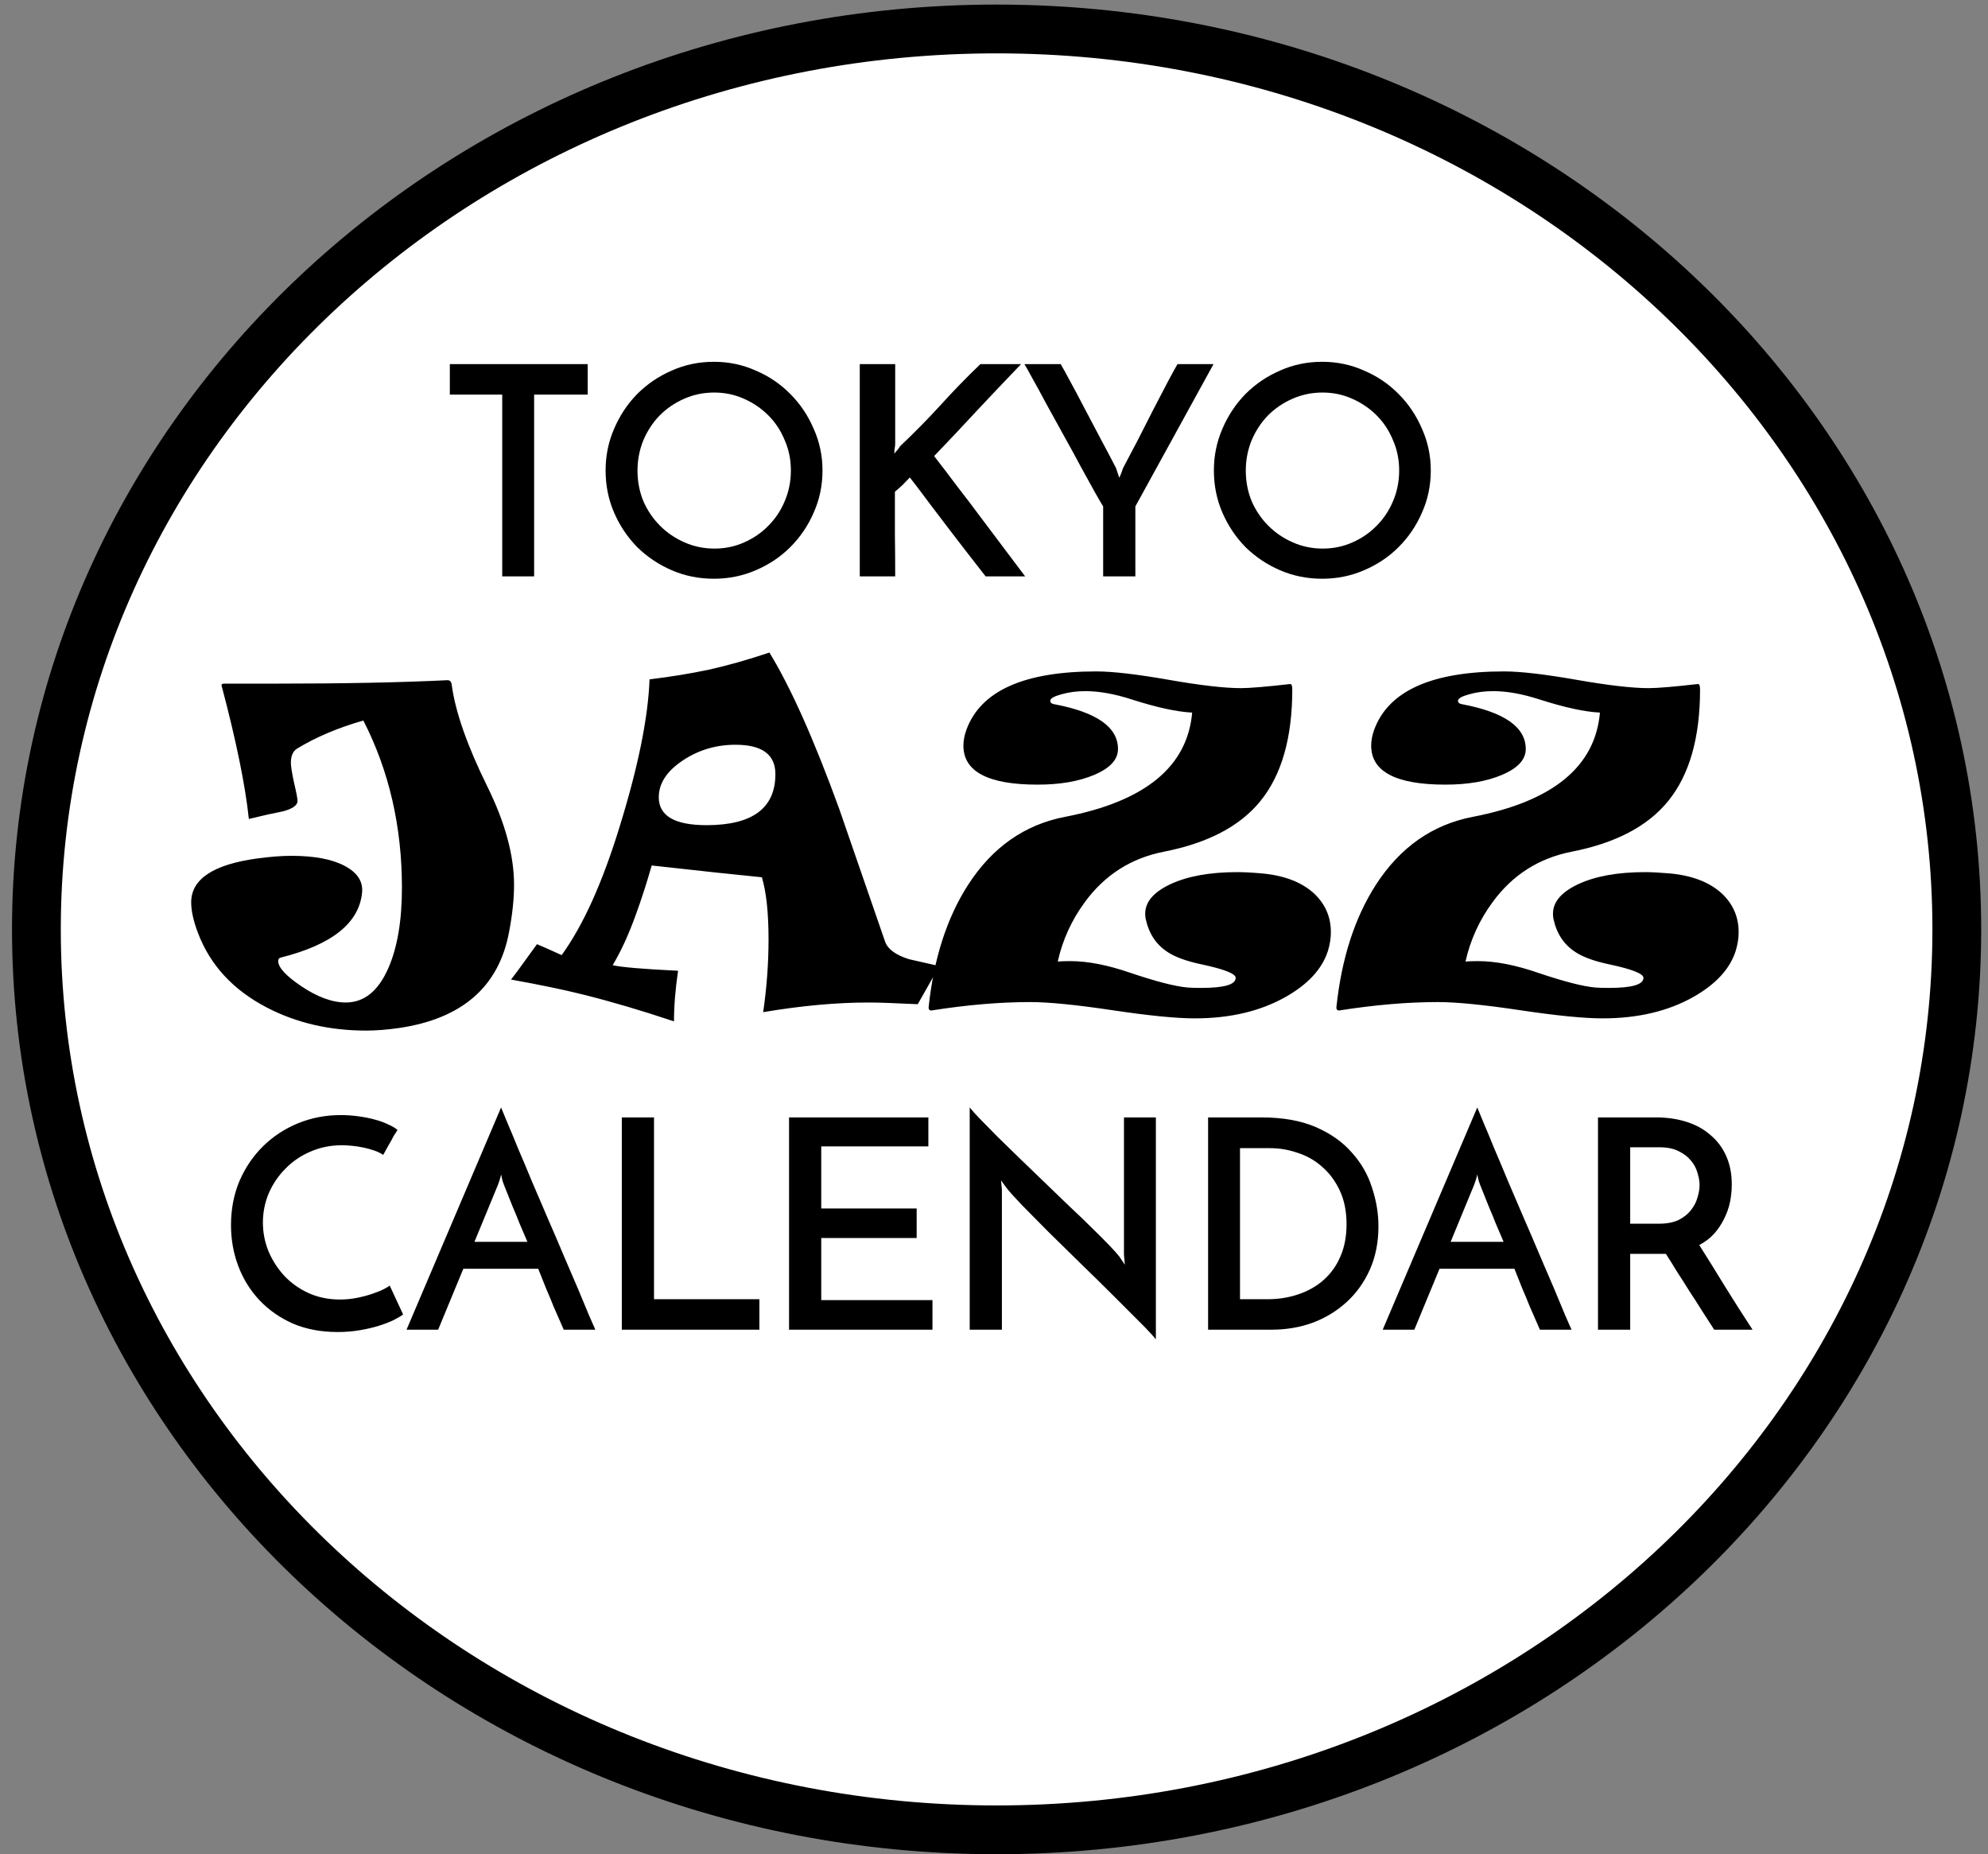 <svg width="163" height="152" viewBox="0 0 163 152" fill="none" xmlns="http://www.w3.org/2000/svg">
<rect x="0" y="0" width="163" height="152" fill="#808080" stroke="none"/>
<path d="M160.442 76.188C160.442 116.836 125.314 150 81.713 150C38.112 150 2.985 116.836 2.985 76.188C2.985 35.538 38.112 2.375 81.713 2.375C125.314 2.375 160.442 35.538 160.442 76.188Z" fill="white" stroke="black" stroke-width="4"/>
<path d="M33.052 107.752C32.86 107.896 32.588 108.056 32.236 108.232C31.9 108.392 31.5 108.544 31.036 108.688C30.572 108.832 30.052 108.952 29.476 109.048C28.916 109.144 28.316 109.192 27.676 109.192C26.316 109.192 25.092 108.96 24.004 108.496C22.932 108.016 22.02 107.376 21.268 106.576C20.516 105.776 19.94 104.848 19.54 103.792C19.14 102.736 18.94 101.616 18.94 100.432C18.94 99.12 19.172 97.912 19.636 96.808C20.116 95.704 20.764 94.752 21.58 93.952C22.396 93.152 23.348 92.528 24.436 92.08C25.54 91.632 26.708 91.408 27.94 91.408C28.404 91.408 28.876 91.44 29.356 91.504C29.836 91.568 30.284 91.656 30.7 91.768C31.132 91.88 31.508 92.016 31.828 92.176C32.164 92.32 32.42 92.472 32.596 92.632C32.468 92.824 32.364 92.984 32.284 93.112C32.22 93.24 32.148 93.376 32.068 93.52C31.988 93.648 31.9 93.8 31.804 93.976C31.708 94.152 31.58 94.384 31.42 94.672C31.212 94.528 30.964 94.408 30.676 94.312C30.404 94.216 30.116 94.136 29.812 94.072C29.508 94.008 29.196 93.96 28.876 93.928C28.572 93.896 28.292 93.88 28.036 93.88C27.108 93.88 26.244 94.056 25.444 94.408C24.66 94.744 23.98 95.208 23.404 95.8C22.828 96.376 22.372 97.048 22.036 97.816C21.716 98.584 21.556 99.384 21.556 100.216C21.556 101.032 21.708 101.816 22.012 102.568C22.332 103.32 22.764 103.992 23.308 104.584C23.868 105.176 24.532 105.648 25.3 106C26.084 106.352 26.94 106.528 27.868 106.528C28.364 106.528 28.844 106.48 29.308 106.384C29.772 106.288 30.188 106.176 30.556 106.048C30.94 105.92 31.252 105.792 31.492 105.664C31.748 105.536 31.9 105.44 31.948 105.376L33.052 107.752ZM46.221 109C46.141 108.824 46.029 108.568 45.885 108.232C45.741 107.896 45.573 107.512 45.381 107.08C45.205 106.632 45.005 106.152 44.781 105.64C44.573 105.112 44.357 104.568 44.133 104.008H37.989L35.925 109H33.333L41.085 90.784C41.181 91.008 41.349 91.416 41.589 92.008C41.845 92.6 42.141 93.312 42.477 94.144C42.829 94.96 43.213 95.872 43.629 96.88C44.061 97.872 44.493 98.88 44.925 99.904C45.373 100.928 45.805 101.936 46.221 102.928C46.653 103.92 47.045 104.832 47.397 105.664C47.749 106.496 48.045 107.208 48.285 107.8C48.541 108.376 48.717 108.776 48.813 109H46.221ZM38.901 101.8H43.245C43.021 101.272 42.805 100.768 42.597 100.288C42.405 99.792 42.221 99.344 42.045 98.944C41.885 98.528 41.741 98.168 41.613 97.864C41.485 97.56 41.389 97.32 41.325 97.144C41.309 97.112 41.269 97 41.205 96.808C41.157 96.616 41.117 96.44 41.085 96.28C41.053 96.44 41.005 96.616 40.941 96.808C40.877 97 40.837 97.112 40.821 97.144L38.901 101.8ZM50.984 109V91.6H53.624V106.504H62.264V109H50.984ZM64.695 109V91.6H76.119V93.976H67.335V99.064H75.159V101.488H67.335V106.576H76.455V109H64.695ZM94.772 91.6V109.792C94.548 109.504 94.116 109.04 93.476 108.4C92.836 107.76 92.1 107.024 91.268 106.192C90.436 105.36 89.548 104.488 88.604 103.576C87.676 102.664 86.796 101.8 85.964 100.984C85.132 100.152 84.404 99.416 83.78 98.776C83.156 98.12 82.74 97.656 82.532 97.384L82.076 96.76L82.148 97.528V109H79.508V90.784C79.684 91.008 79.972 91.328 80.372 91.744C80.788 92.16 81.268 92.648 81.812 93.208C82.372 93.752 82.98 94.344 83.636 94.984C84.308 95.624 84.98 96.272 85.652 96.928C86.34 97.584 87.012 98.232 87.668 98.872C88.34 99.496 88.948 100.08 89.492 100.624C90.052 101.168 90.532 101.648 90.932 102.064C91.332 102.48 91.612 102.792 91.772 103L92.228 103.672L92.156 102.856V91.6H94.772ZM99.055 91.6H103.422C105.182 91.6 106.67 91.864 107.886 92.392C109.102 92.92 110.086 93.616 110.838 94.48C111.606 95.328 112.158 96.288 112.494 97.36C112.846 98.416 113.022 99.472 113.022 100.528C113.022 101.824 112.79 103 112.326 104.056C111.862 105.096 111.23 105.984 110.43 106.72C109.63 107.456 108.702 108.024 107.646 108.424C106.59 108.808 105.47 109 104.286 109H99.055V91.6ZM103.902 106.504C104.83 106.504 105.686 106.368 106.47 106.096C107.27 105.824 107.958 105.432 108.534 104.92C109.126 104.392 109.582 103.752 109.902 103C110.238 102.232 110.406 101.352 110.406 100.36C110.406 99.304 110.222 98.384 109.854 97.6C109.486 96.816 109.006 96.168 108.414 95.656C107.822 95.128 107.15 94.744 106.398 94.504C105.662 94.248 104.91 94.12 104.142 94.12H101.67V106.504H103.902ZM126.26 109C126.18 108.824 126.068 108.568 125.924 108.232C125.78 107.896 125.612 107.512 125.42 107.08C125.244 106.632 125.044 106.152 124.82 105.64C124.612 105.112 124.396 104.568 124.172 104.008H118.028L115.964 109H113.372L121.124 90.784C121.22 91.008 121.388 91.416 121.628 92.008C121.884 92.6 122.18 93.312 122.516 94.144C122.868 94.96 123.252 95.872 123.668 96.88C124.1 97.872 124.532 98.88 124.964 99.904C125.412 100.928 125.844 101.936 126.26 102.928C126.692 103.92 127.084 104.832 127.436 105.664C127.788 106.496 128.084 107.208 128.324 107.8C128.58 108.376 128.756 108.776 128.852 109H126.26ZM118.94 101.8H123.284C123.06 101.272 122.844 100.768 122.636 100.288C122.444 99.792 122.26 99.344 122.084 98.944C121.924 98.528 121.78 98.168 121.652 97.864C121.524 97.56 121.428 97.32 121.364 97.144C121.348 97.112 121.308 97 121.244 96.808C121.196 96.616 121.156 96.44 121.124 96.28C121.092 96.44 121.044 96.616 120.98 96.808C120.916 97 120.876 97.112 120.86 97.144L118.94 101.8ZM131.023 109V91.6H135.775C136.687 91.6 137.519 91.72 138.271 91.96C139.039 92.2 139.695 92.56 140.239 93.04C140.799 93.504 141.231 94.08 141.535 94.768C141.839 95.44 141.991 96.216 141.991 97.096C141.991 97.576 141.943 98.056 141.847 98.536C141.751 99 141.591 99.456 141.367 99.904C141.159 100.336 140.887 100.744 140.551 101.128C140.215 101.496 139.807 101.808 139.327 102.064C139.967 103.072 140.663 104.192 141.415 105.424C142.167 106.64 142.927 107.832 143.695 109H140.551C140.231 108.504 139.895 107.984 139.543 107.44C139.207 106.896 138.863 106.36 138.511 105.832C138.175 105.288 137.839 104.76 137.503 104.248C137.183 103.72 136.879 103.232 136.591 102.784H136.111H133.663V109H131.023ZM133.663 100.312H136.039C136.679 100.312 137.215 100.208 137.647 100C138.079 99.776 138.415 99.504 138.655 99.184C138.911 98.864 139.087 98.52 139.183 98.152C139.295 97.784 139.351 97.448 139.351 97.144C139.351 96.84 139.295 96.512 139.183 96.16C139.087 95.792 138.911 95.456 138.655 95.152C138.399 94.832 138.055 94.568 137.623 94.36C137.207 94.152 136.687 94.048 136.063 94.048H133.663V100.312Z" fill="black"/>
<path d="M42.148 72.529C42.148 73.678 42.014 74.961 41.744 76.379C40.912 80.879 37.9 83.51 32.709 84.272C31.725 84.412 30.828 84.482 30.02 84.482C27.008 84.482 24.289 83.85 21.863 82.584C19.098 81.143 17.217 79.098 16.221 76.449C15.857 75.488 15.676 74.662 15.676 73.971C15.676 72.061 17.492 70.859 21.125 70.367C22.18 70.227 23.1 70.156 23.885 70.156C25.771 70.156 27.23 70.432 28.262 70.982C29.305 71.533 29.779 72.266 29.686 73.18C29.439 75.676 27.207 77.451 22.988 78.506C22.871 78.541 22.812 78.635 22.812 78.787C22.812 79.303 23.434 79.982 24.676 80.826C26.012 81.728 27.236 82.18 28.35 82.18C29.85 82.18 31.01 81.248 31.83 79.385C32.58 77.686 32.955 75.482 32.955 72.775C32.955 67.748 31.9 63.178 29.791 59.065C27.705 59.662 25.895 60.43 24.359 61.367C24.02 61.578 23.85 61.965 23.85 62.527C23.85 62.82 23.938 63.371 24.113 64.18C24.301 64.977 24.395 65.469 24.395 65.656C24.395 66.019 23.984 66.307 23.164 66.518C22.438 66.658 21.518 66.863 20.404 67.133C20.111 64.367 19.367 60.728 18.172 56.217C18.137 56.1 18.207 56.041 18.383 56.041H22.531C28.145 56.041 32.855 55.947 36.664 55.76C36.875 55.748 36.998 55.865 37.033 56.111C37.326 58.326 38.299 61.109 39.951 64.461C41.416 67.426 42.148 70.115 42.148 72.529ZM77.006 79.191C76.631 79.883 76.045 80.926 75.248 82.32C73.326 82.227 71.984 82.18 71.223 82.18C68.586 82.18 65.703 82.443 62.574 82.971C62.867 80.955 63.014 78.963 63.014 76.994C63.014 74.826 62.832 73.133 62.469 71.914C60.535 71.727 57.523 71.404 53.434 70.947C53.047 72.318 52.602 73.695 52.098 75.078C51.523 76.66 50.902 78.008 50.234 79.121C50.926 79.285 52.713 79.438 55.596 79.578C55.373 81.09 55.262 82.473 55.262 83.727C52.602 82.836 50.117 82.103 47.809 81.529C46.273 81.143 44.305 80.732 41.902 80.299C42.23 79.877 42.629 79.338 43.098 78.682L44.029 77.398C44.451 77.574 45.125 77.873 46.051 78.295C47.82 75.857 49.414 72.318 50.832 67.678C52.332 62.815 53.141 58.818 53.258 55.69C55.004 55.478 56.621 55.215 58.109 54.898C59.645 54.559 61.303 54.09 63.084 53.492C64.818 56.316 66.723 60.576 68.797 66.272C69.746 69.025 71.006 72.67 72.576 77.205C72.799 77.814 73.449 78.289 74.527 78.629C75.359 78.816 76.186 79.004 77.006 79.191ZM63.576 63.459C63.576 61.853 62.486 61.051 60.307 61.051C58.725 61.051 57.295 61.473 56.018 62.316C54.682 63.195 54.014 64.209 54.014 65.357C54.014 66.881 55.32 67.643 57.934 67.643C61.695 67.643 63.576 66.248 63.576 63.459ZM109.121 76.414C109.121 76.918 109.039 77.434 108.875 77.961C108.406 79.426 107.252 80.68 105.412 81.723C103.338 82.894 100.854 83.481 97.959 83.481C96.447 83.481 94.197 83.258 91.209 82.812C88.232 82.367 85.982 82.144 84.459 82.144C81.986 82.144 79.297 82.373 76.391 82.83C76.309 82.842 76.244 82.824 76.197 82.777C76.15 82.731 76.133 82.648 76.144 82.531C76.566 78.559 77.644 75.225 79.379 72.529C81.371 69.447 84.025 67.59 87.342 66.957C93.893 65.691 97.361 62.844 97.748 58.414C96.506 58.355 94.859 57.998 92.809 57.342C91.402 56.885 90.131 56.656 88.994 56.656C88.279 56.656 87.617 56.744 87.008 56.92C86.41 57.084 86.111 57.26 86.111 57.447C86.111 57.6 86.223 57.693 86.445 57.728C89.926 58.385 91.666 59.609 91.666 61.402C91.666 62.27 91.01 62.978 89.697 63.529C88.443 64.057 86.902 64.32 85.074 64.32C81.019 64.32 78.992 63.254 78.992 61.121C78.992 60.711 79.074 60.277 79.238 59.82C80.41 56.633 83.961 55.039 89.891 55.039C91.227 55.039 93.201 55.268 95.814 55.725C98.428 56.182 100.402 56.41 101.738 56.41C102.465 56.41 103.801 56.299 105.746 56.076C105.887 56.041 105.957 56.188 105.957 56.516C105.957 60.477 105.084 63.529 103.338 65.674C101.662 67.736 99.019 69.119 95.41 69.822C92.738 70.35 90.588 71.721 88.959 73.936C87.869 75.412 87.125 77.041 86.727 78.822C86.973 78.799 87.312 78.787 87.746 78.787C89.188 78.787 90.84 79.109 92.703 79.754C94.789 80.457 96.336 80.856 97.344 80.949C97.602 80.973 97.988 80.984 98.504 80.984C100.379 80.984 101.316 80.709 101.316 80.158C101.316 79.818 100.379 79.449 98.504 79.051C97.285 78.793 96.365 78.459 95.744 78.049C94.795 77.439 94.191 76.525 93.934 75.307C93.91 75.189 93.898 75.055 93.898 74.902C93.898 73.941 94.578 73.139 95.938 72.494C97.356 71.826 99.195 71.492 101.457 71.492C101.984 71.492 102.652 71.527 103.461 71.598C105.289 71.762 106.713 72.307 107.732 73.232C108.658 74.1 109.121 75.16 109.121 76.414ZM142.555 76.414C142.555 76.918 142.473 77.434 142.309 77.961C141.84 79.426 140.686 80.68 138.846 81.723C136.771 82.894 134.287 83.481 131.393 83.481C129.881 83.481 127.631 83.258 124.643 82.812C121.666 82.367 119.416 82.144 117.893 82.144C115.42 82.144 112.73 82.373 109.824 82.83C109.742 82.842 109.678 82.824 109.631 82.777C109.584 82.731 109.566 82.648 109.578 82.531C110 78.559 111.078 75.225 112.812 72.529C114.805 69.447 117.459 67.59 120.775 66.957C127.326 65.691 130.795 62.844 131.182 58.414C129.939 58.355 128.293 57.998 126.242 57.342C124.836 56.885 123.564 56.656 122.428 56.656C121.713 56.656 121.051 56.744 120.441 56.92C119.844 57.084 119.545 57.26 119.545 57.447C119.545 57.6 119.656 57.693 119.879 57.728C123.359 58.385 125.1 59.609 125.1 61.402C125.1 62.27 124.443 62.978 123.131 63.529C121.877 64.057 120.336 64.32 118.508 64.32C114.453 64.32 112.426 63.254 112.426 61.121C112.426 60.711 112.508 60.277 112.672 59.82C113.844 56.633 117.395 55.039 123.324 55.039C124.66 55.039 126.635 55.268 129.248 55.725C131.861 56.182 133.836 56.41 135.172 56.41C135.898 56.41 137.234 56.299 139.18 56.076C139.32 56.041 139.391 56.188 139.391 56.516C139.391 60.477 138.518 63.529 136.771 65.674C135.096 67.736 132.453 69.119 128.844 69.822C126.172 70.35 124.021 71.721 122.393 73.936C121.303 75.412 120.559 77.041 120.16 78.822C120.406 78.799 120.746 78.787 121.18 78.787C122.621 78.787 124.273 79.109 126.137 79.754C128.223 80.457 129.77 80.856 130.777 80.949C131.035 80.973 131.422 80.984 131.938 80.984C133.812 80.984 134.75 80.709 134.75 80.158C134.75 79.818 133.812 79.449 131.938 79.051C130.719 78.793 129.799 78.459 129.178 78.049C128.229 77.439 127.625 76.525 127.367 75.307C127.344 75.189 127.332 75.055 127.332 74.902C127.332 73.941 128.012 73.139 129.371 72.494C130.789 71.826 132.629 71.492 134.891 71.492C135.418 71.492 136.086 71.527 136.895 71.598C138.723 71.762 140.146 72.307 141.166 73.232C142.092 74.1 142.555 75.16 142.555 76.414Z" fill="black"/>
<path d="M48.186 29.85V32.346H43.794V47.25H41.178V32.346H36.882V29.85H48.186ZM49.654 38.562C49.654 37.362 49.886 36.226 50.35 35.154C50.814 34.066 51.446 33.114 52.246 32.298C53.062 31.482 54.006 30.842 55.078 30.378C56.15 29.898 57.302 29.658 58.534 29.658C59.75 29.658 60.894 29.898 61.966 30.378C63.054 30.842 63.998 31.482 64.798 32.298C65.614 33.114 66.254 34.066 66.718 35.154C67.198 36.226 67.438 37.362 67.438 38.562C67.438 39.794 67.198 40.946 66.718 42.018C66.254 43.09 65.614 44.034 64.798 44.85C63.998 45.65 63.054 46.282 61.966 46.746C60.894 47.21 59.75 47.442 58.534 47.442C57.302 47.442 56.15 47.21 55.078 46.746C54.006 46.282 53.062 45.65 52.246 44.85C51.446 44.034 50.814 43.09 50.35 42.018C49.886 40.946 49.654 39.794 49.654 38.562ZM52.27 38.586C52.27 39.466 52.43 40.298 52.75 41.082C53.086 41.85 53.542 42.522 54.118 43.098C54.694 43.674 55.366 44.13 56.134 44.466C56.902 44.802 57.718 44.97 58.582 44.97C59.446 44.97 60.254 44.802 61.006 44.466C61.774 44.13 62.438 43.674 62.998 43.098C63.574 42.522 64.022 41.85 64.342 41.082C64.678 40.298 64.846 39.458 64.846 38.562C64.846 37.682 64.678 36.858 64.342 36.09C64.022 35.306 63.574 34.626 62.998 34.05C62.422 33.474 61.75 33.018 60.982 32.682C60.23 32.346 59.422 32.178 58.558 32.178C57.694 32.178 56.878 32.346 56.11 32.682C55.342 33.018 54.67 33.474 54.094 34.05C53.534 34.626 53.086 35.306 52.75 36.09C52.43 36.874 52.27 37.706 52.27 38.586ZM80.815 47.25C80.255 46.53 79.719 45.842 79.207 45.186C78.695 44.53 78.191 43.874 77.695 43.218C77.199 42.562 76.695 41.898 76.183 41.226C75.687 40.554 75.159 39.858 74.599 39.138C74.391 39.362 74.191 39.57 73.999 39.762C73.807 39.938 73.599 40.122 73.375 40.314C73.375 41.546 73.375 42.706 73.375 43.794C73.391 44.866 73.399 46.018 73.399 47.25H70.495V29.85H73.399V36.354C73.399 36.498 73.383 36.642 73.351 36.786C73.335 36.914 73.327 37.05 73.327 37.194C73.407 37.082 73.487 36.986 73.567 36.906C73.647 36.81 73.727 36.698 73.807 36.57C74.943 35.498 76.039 34.386 77.095 33.234C78.151 32.066 79.247 30.938 80.383 29.85H83.719C82.519 31.098 81.327 32.354 80.143 33.618C78.975 34.882 77.791 36.138 76.591 37.386C77.263 38.25 77.903 39.09 78.511 39.906C79.135 40.706 79.743 41.506 80.335 42.306C80.943 43.106 81.551 43.914 82.159 44.73C82.767 45.546 83.399 46.386 84.055 47.25H80.815ZM93.09 41.514V47.25H90.45V41.514C90.338 41.338 90.114 40.954 89.778 40.362C89.458 39.77 89.074 39.074 88.626 38.274C88.194 37.458 87.722 36.594 87.21 35.682C86.714 34.77 86.242 33.914 85.794 33.114C85.362 32.298 84.978 31.594 84.642 31.002C84.322 30.41 84.106 30.026 83.994 29.85H86.97C87.114 30.09 87.37 30.554 87.738 31.242C88.106 31.914 88.514 32.682 88.962 33.546C89.41 34.394 89.866 35.258 90.33 36.138C90.794 37.002 91.186 37.746 91.506 38.37L91.77 39.162C91.834 39.034 91.89 38.906 91.938 38.778C91.986 38.634 92.034 38.498 92.082 38.37C92.418 37.746 92.81 37.002 93.258 36.138C93.706 35.258 94.146 34.394 94.578 33.546C95.026 32.682 95.426 31.914 95.778 31.242C96.146 30.554 96.402 30.09 96.546 29.85H99.498L93.09 41.514ZM99.529 38.562C99.529 37.362 99.761 36.226 100.225 35.154C100.689 34.066 101.321 33.114 102.121 32.298C102.937 31.482 103.881 30.842 104.953 30.378C106.025 29.898 107.177 29.658 108.409 29.658C109.625 29.658 110.769 29.898 111.841 30.378C112.929 30.842 113.873 31.482 114.673 32.298C115.489 33.114 116.129 34.066 116.593 35.154C117.073 36.226 117.313 37.362 117.313 38.562C117.313 39.794 117.073 40.946 116.593 42.018C116.129 43.09 115.489 44.034 114.673 44.85C113.873 45.65 112.929 46.282 111.841 46.746C110.769 47.21 109.625 47.442 108.409 47.442C107.177 47.442 106.025 47.21 104.953 46.746C103.881 46.282 102.937 45.65 102.121 44.85C101.321 44.034 100.689 43.09 100.225 42.018C99.761 40.946 99.529 39.794 99.529 38.562ZM102.145 38.586C102.145 39.466 102.305 40.298 102.625 41.082C102.961 41.85 103.417 42.522 103.993 43.098C104.569 43.674 105.241 44.13 106.009 44.466C106.777 44.802 107.593 44.97 108.457 44.97C109.321 44.97 110.129 44.802 110.881 44.466C111.649 44.13 112.313 43.674 112.873 43.098C113.449 42.522 113.897 41.85 114.217 41.082C114.553 40.298 114.721 39.458 114.721 38.562C114.721 37.682 114.553 36.858 114.217 36.09C113.897 35.306 113.449 34.626 112.873 34.05C112.297 33.474 111.625 33.018 110.857 32.682C110.105 32.346 109.297 32.178 108.433 32.178C107.569 32.178 106.753 32.346 105.985 32.682C105.217 33.018 104.545 33.474 103.969 34.05C103.409 34.626 102.961 35.306 102.625 36.09C102.305 36.874 102.145 37.706 102.145 38.586Z" fill="black"/>
</svg>
